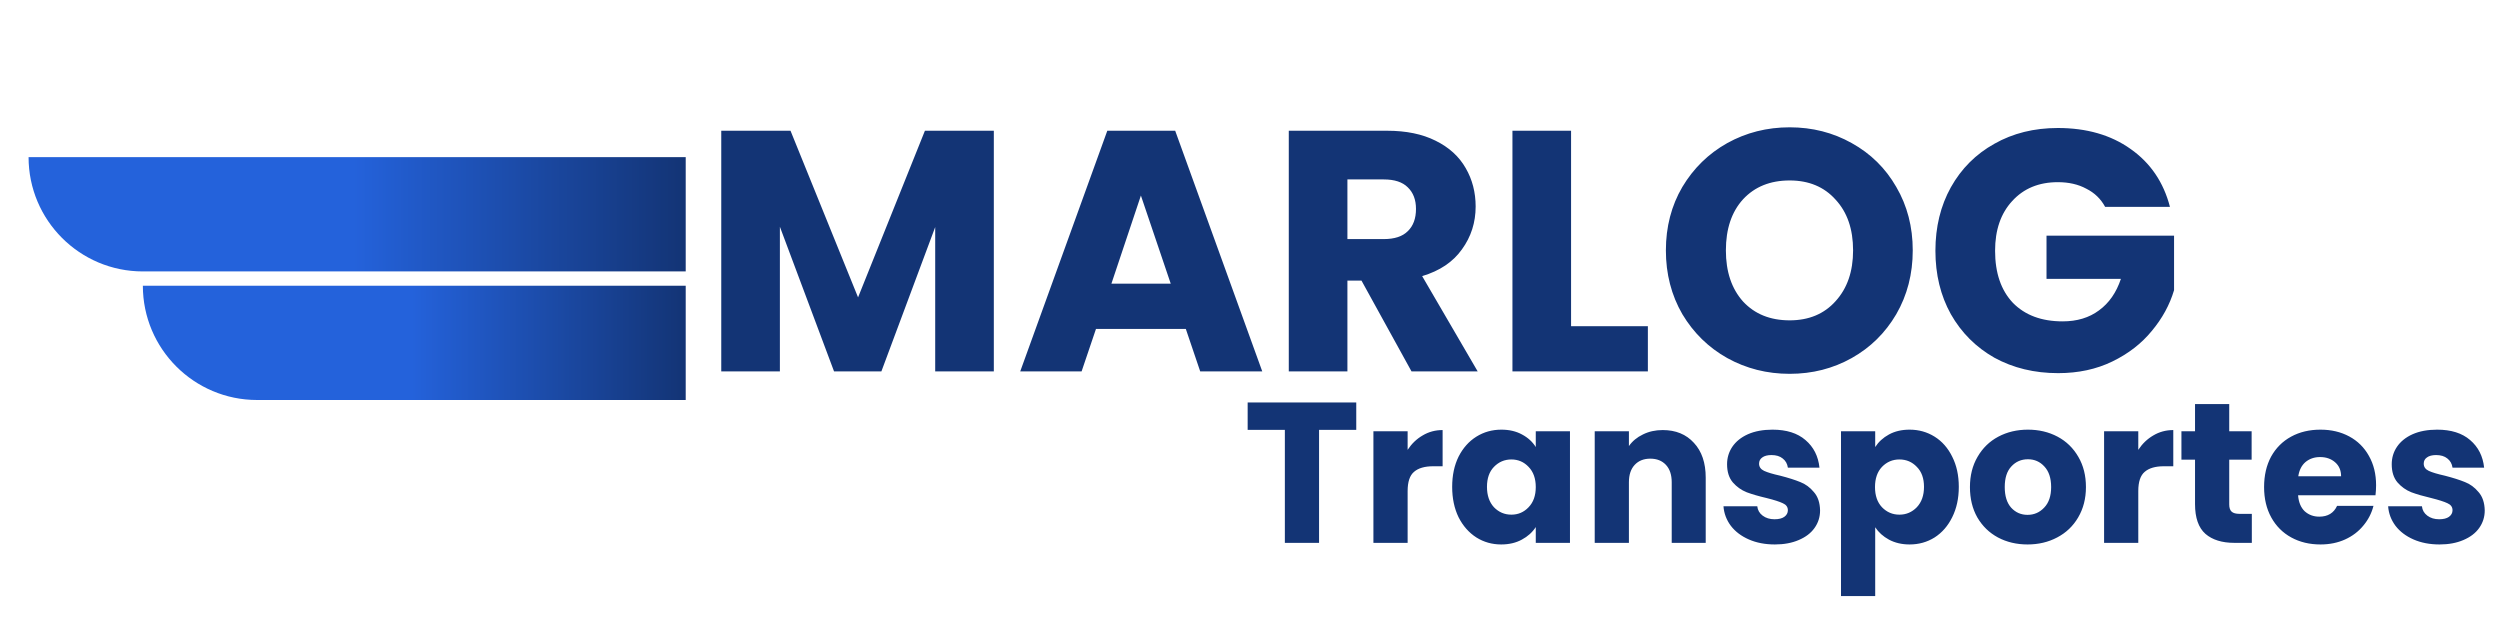 <svg width="175" height="44" viewBox="0 0 175 44" fill="none" xmlns="http://www.w3.org/2000/svg">
<path d="M69.568 9.152V26H65.464V15.896L61.696 26H58.384L54.592 15.872V26H50.488V9.152H55.336L60.064 20.816L64.744 9.152H69.568ZM83.007 23.024H76.719L75.711 26H71.415L77.511 9.152H82.263L88.359 26H84.015L83.007 23.024ZM81.951 19.856L79.863 13.688L77.799 19.856H81.951ZM98.807 26L95.303 19.64H94.319V26H90.215V9.152H97.103C98.431 9.152 99.559 9.384 100.487 9.848C101.431 10.312 102.135 10.952 102.599 11.768C103.063 12.568 103.295 13.464 103.295 14.456C103.295 15.576 102.975 16.576 102.335 17.456C101.711 18.336 100.783 18.96 99.551 19.328L103.439 26H98.807ZM94.319 16.736H96.863C97.615 16.736 98.175 16.552 98.543 16.184C98.927 15.816 99.119 15.296 99.119 14.624C99.119 13.984 98.927 13.48 98.543 13.112C98.175 12.744 97.615 12.56 96.863 12.56H94.319V16.736ZM109.975 22.832H115.351V26H105.871V9.152H109.975V22.832ZM125.276 26.168C123.692 26.168 122.236 25.8 120.908 25.064C119.596 24.328 118.548 23.304 117.764 21.992C116.996 20.664 116.612 19.176 116.612 17.528C116.612 15.88 116.996 14.4 117.764 13.088C118.548 11.776 119.596 10.752 120.908 10.016C122.236 9.28 123.692 8.912 125.276 8.912C126.86 8.912 128.308 9.28 129.62 10.016C130.948 10.752 131.988 11.776 132.74 13.088C133.508 14.4 133.892 15.88 133.892 17.528C133.892 19.176 133.508 20.664 132.74 21.992C131.972 23.304 130.932 24.328 129.62 25.064C128.308 25.8 126.86 26.168 125.276 26.168ZM125.276 22.424C126.62 22.424 127.692 21.976 128.492 21.08C129.308 20.184 129.716 19 129.716 17.528C129.716 16.04 129.308 14.856 128.492 13.976C127.692 13.08 126.62 12.632 125.276 12.632C123.916 12.632 122.828 13.072 122.012 13.952C121.212 14.832 120.812 16.024 120.812 17.528C120.812 19.016 121.212 20.208 122.012 21.104C122.828 21.984 123.916 22.424 125.276 22.424ZM147.359 14.48C147.056 13.92 146.616 13.496 146.04 13.208C145.48 12.904 144.816 12.752 144.048 12.752C142.72 12.752 141.656 13.192 140.855 14.072C140.056 14.936 139.656 16.096 139.656 17.552C139.656 19.104 140.072 20.32 140.904 21.2C141.752 22.064 142.912 22.496 144.384 22.496C145.392 22.496 146.24 22.24 146.928 21.728C147.632 21.216 148.144 20.48 148.464 19.52H143.256V16.496H152.184V20.312C151.88 21.336 151.36 22.288 150.624 23.168C149.904 24.048 148.984 24.76 147.864 25.304C146.744 25.848 145.48 26.12 144.072 26.12C142.408 26.12 140.92 25.76 139.608 25.04C138.312 24.304 137.296 23.288 136.56 21.992C135.84 20.696 135.479 19.216 135.479 17.552C135.479 15.888 135.84 14.408 136.56 13.112C137.296 11.8 138.312 10.784 139.608 10.064C140.904 9.328 142.384 8.96 144.048 8.96C146.064 8.96 147.76 9.448 149.136 10.424C150.528 11.4 151.448 12.752 151.896 14.48H147.359Z" fill="#133475"/>
<g filter="url(#filter0_d_153_41)">
<path d="M2 9H48V17H10C5.582 17 2 13.418 2 9Z" fill="url(#paint0_linear_153_41)"/>
<path d="M10 18H48V26H18C13.582 26 10 22.418 10 18Z" fill="url(#paint1_linear_153_41)"/>
</g>
<path d="M94.938 28.172V30.09H92.334V38H89.94V30.09H87.336V28.172H94.938ZM98.534 31.49C98.814 31.061 99.163 30.725 99.584 30.482C100.003 30.23 100.47 30.104 100.983 30.104V32.638H100.325C99.728 32.638 99.28 32.769 98.981 33.03C98.683 33.282 98.534 33.73 98.534 34.374V38H96.139V30.188H98.534V31.49ZM101.652 34.08C101.652 33.277 101.801 32.573 102.1 31.966C102.408 31.359 102.823 30.893 103.346 30.566C103.868 30.239 104.452 30.076 105.096 30.076C105.646 30.076 106.127 30.188 106.538 30.412C106.958 30.636 107.28 30.93 107.504 31.294V30.188H109.898V38H107.504V36.894C107.27 37.258 106.944 37.552 106.524 37.776C106.113 38 105.632 38.112 105.082 38.112C104.447 38.112 103.868 37.949 103.346 37.622C102.823 37.286 102.408 36.815 102.1 36.208C101.801 35.592 101.652 34.883 101.652 34.08ZM107.504 34.094C107.504 33.497 107.336 33.025 107 32.68C106.673 32.335 106.272 32.162 105.796 32.162C105.32 32.162 104.914 32.335 104.578 32.68C104.251 33.016 104.088 33.483 104.088 34.08C104.088 34.677 104.251 35.153 104.578 35.508C104.914 35.853 105.32 36.026 105.796 36.026C106.272 36.026 106.673 35.853 107 35.508C107.336 35.163 107.504 34.691 107.504 34.094ZM116.39 30.104C117.304 30.104 118.032 30.403 118.574 31C119.124 31.588 119.4 32.4 119.4 33.436V38H117.02V33.758C117.02 33.235 116.884 32.829 116.614 32.54C116.343 32.251 115.979 32.106 115.522 32.106C115.064 32.106 114.7 32.251 114.43 32.54C114.159 32.829 114.024 33.235 114.024 33.758V38H111.63V30.188H114.024V31.224C114.266 30.879 114.593 30.608 115.004 30.412C115.414 30.207 115.876 30.104 116.39 30.104ZM124.241 38.112C123.56 38.112 122.953 37.995 122.421 37.762C121.889 37.529 121.469 37.211 121.161 36.81C120.853 36.399 120.681 35.942 120.643 35.438H123.009C123.037 35.709 123.163 35.928 123.387 36.096C123.611 36.264 123.887 36.348 124.213 36.348C124.512 36.348 124.741 36.292 124.899 36.18C125.067 36.059 125.151 35.905 125.151 35.718C125.151 35.494 125.035 35.331 124.801 35.228C124.568 35.116 124.19 34.995 123.667 34.864C123.107 34.733 122.641 34.598 122.267 34.458C121.894 34.309 121.572 34.08 121.301 33.772C121.031 33.455 120.895 33.03 120.895 32.498C120.895 32.05 121.017 31.644 121.259 31.28C121.511 30.907 121.875 30.613 122.351 30.398C122.837 30.183 123.411 30.076 124.073 30.076C125.053 30.076 125.823 30.319 126.383 30.804C126.953 31.289 127.279 31.933 127.363 32.736H125.151C125.114 32.465 124.993 32.251 124.787 32.092C124.591 31.933 124.33 31.854 124.003 31.854C123.723 31.854 123.509 31.91 123.359 32.022C123.21 32.125 123.135 32.269 123.135 32.456C123.135 32.68 123.252 32.848 123.485 32.96C123.728 33.072 124.101 33.184 124.605 33.296C125.184 33.445 125.655 33.595 126.019 33.744C126.383 33.884 126.701 34.117 126.971 34.444C127.251 34.761 127.396 35.191 127.405 35.732C127.405 36.189 127.275 36.6 127.013 36.964C126.761 37.319 126.393 37.599 125.907 37.804C125.431 38.009 124.876 38.112 124.241 38.112ZM131.264 31.294C131.497 30.93 131.819 30.636 132.23 30.412C132.641 30.188 133.121 30.076 133.672 30.076C134.316 30.076 134.899 30.239 135.422 30.566C135.945 30.893 136.355 31.359 136.654 31.966C136.962 32.573 137.116 33.277 137.116 34.08C137.116 34.883 136.962 35.592 136.654 36.208C136.355 36.815 135.945 37.286 135.422 37.622C134.899 37.949 134.316 38.112 133.672 38.112C133.131 38.112 132.65 38 132.23 37.776C131.819 37.552 131.497 37.263 131.264 36.908V41.724H128.87V30.188H131.264V31.294ZM134.68 34.08C134.68 33.483 134.512 33.016 134.176 32.68C133.849 32.335 133.443 32.162 132.958 32.162C132.482 32.162 132.076 32.335 131.74 32.68C131.413 33.025 131.25 33.497 131.25 34.094C131.25 34.691 131.413 35.163 131.74 35.508C132.076 35.853 132.482 36.026 132.958 36.026C133.434 36.026 133.84 35.853 134.176 35.508C134.512 35.153 134.68 34.677 134.68 34.08ZM141.928 38.112C141.163 38.112 140.472 37.949 139.856 37.622C139.249 37.295 138.769 36.829 138.414 36.222C138.069 35.615 137.896 34.906 137.896 34.094C137.896 33.291 138.073 32.587 138.428 31.98C138.783 31.364 139.268 30.893 139.884 30.566C140.5 30.239 141.191 30.076 141.956 30.076C142.721 30.076 143.412 30.239 144.028 30.566C144.644 30.893 145.129 31.364 145.484 31.98C145.839 32.587 146.016 33.291 146.016 34.094C146.016 34.897 145.834 35.606 145.47 36.222C145.115 36.829 144.625 37.295 144 37.622C143.384 37.949 142.693 38.112 141.928 38.112ZM141.928 36.04C142.385 36.04 142.773 35.872 143.09 35.536C143.417 35.2 143.58 34.719 143.58 34.094C143.58 33.469 143.421 32.988 143.104 32.652C142.796 32.316 142.413 32.148 141.956 32.148C141.489 32.148 141.102 32.316 140.794 32.652C140.486 32.979 140.332 33.459 140.332 34.094C140.332 34.719 140.481 35.2 140.78 35.536C141.088 35.872 141.471 36.04 141.928 36.04ZM149.68 31.49C149.96 31.061 150.31 30.725 150.73 30.482C151.15 30.23 151.617 30.104 152.13 30.104V32.638H151.472C150.875 32.638 150.427 32.769 150.128 33.03C149.829 33.282 149.68 33.73 149.68 34.374V38H147.286V30.188H149.68V31.49ZM157.628 35.97V38H156.41C155.542 38 154.866 37.79 154.38 37.37C153.895 36.941 153.652 36.245 153.652 35.284V32.176H152.7V30.188H153.652V28.284H156.046V30.188H157.614V32.176H156.046V35.312C156.046 35.545 156.102 35.713 156.214 35.816C156.326 35.919 156.513 35.97 156.774 35.97H157.628ZM166.326 33.968C166.326 34.192 166.312 34.425 166.284 34.668H160.866C160.903 35.153 161.057 35.527 161.328 35.788C161.608 36.04 161.948 36.166 162.35 36.166C162.947 36.166 163.362 35.914 163.596 35.41H166.144C166.013 35.923 165.775 36.385 165.43 36.796C165.094 37.207 164.669 37.529 164.156 37.762C163.642 37.995 163.068 38.112 162.434 38.112C161.668 38.112 160.987 37.949 160.39 37.622C159.792 37.295 159.326 36.829 158.99 36.222C158.654 35.615 158.486 34.906 158.486 34.094C158.486 33.282 158.649 32.573 158.976 31.966C159.312 31.359 159.778 30.893 160.376 30.566C160.973 30.239 161.659 30.076 162.434 30.076C163.19 30.076 163.862 30.235 164.45 30.552C165.038 30.869 165.495 31.322 165.822 31.91C166.158 32.498 166.326 33.184 166.326 33.968ZM163.876 33.338C163.876 32.927 163.736 32.601 163.456 32.358C163.176 32.115 162.826 31.994 162.406 31.994C162.004 31.994 161.664 32.111 161.384 32.344C161.113 32.577 160.945 32.909 160.88 33.338H163.876ZM170.767 38.112C170.085 38.112 169.479 37.995 168.947 37.762C168.415 37.529 167.995 37.211 167.687 36.81C167.379 36.399 167.206 35.942 167.169 35.438H169.535C169.563 35.709 169.689 35.928 169.913 36.096C170.137 36.264 170.412 36.348 170.739 36.348C171.037 36.348 171.266 36.292 171.425 36.18C171.593 36.059 171.677 35.905 171.677 35.718C171.677 35.494 171.56 35.331 171.327 35.228C171.093 35.116 170.715 34.995 170.193 34.864C169.633 34.733 169.166 34.598 168.793 34.458C168.419 34.309 168.097 34.08 167.827 33.772C167.556 33.455 167.421 33.03 167.421 32.498C167.421 32.05 167.542 31.644 167.785 31.28C168.037 30.907 168.401 30.613 168.877 30.398C169.362 30.183 169.936 30.076 170.599 30.076C171.579 30.076 172.349 30.319 172.909 30.804C173.478 31.289 173.805 31.933 173.889 32.736H171.677C171.639 32.465 171.518 32.251 171.313 32.092C171.117 31.933 170.855 31.854 170.529 31.854C170.249 31.854 170.034 31.91 169.885 32.022C169.735 32.125 169.661 32.269 169.661 32.456C169.661 32.68 169.777 32.848 170.011 32.96C170.253 33.072 170.627 33.184 171.131 33.296C171.709 33.445 172.181 33.595 172.545 33.744C172.909 33.884 173.226 34.117 173.497 34.444C173.777 34.761 173.921 35.191 173.931 35.732C173.931 36.189 173.8 36.6 173.539 36.964C173.287 37.319 172.918 37.599 172.433 37.804C171.957 38.009 171.401 38.112 170.767 38.112Z" fill="#133475"/>
<defs>
<filter id="filter0_d_153_41" x="0" y="9" width="50" height="21" filterUnits="userSpaceOnUse" color-interpolation-filters="sRGB">
<feFlood flood-opacity="0" result="BackgroundImageFix"/>
<feColorMatrix in="SourceAlpha" type="matrix" values="0 0 0 0 0 0 0 0 0 0 0 0 0 0 0 0 0 0 127 0" result="hardAlpha"/>
<feOffset dy="2"/>
<feGaussianBlur stdDeviation="1"/>
<feComposite in2="hardAlpha" operator="out"/>
<feColorMatrix type="matrix" values="0 0 0 0 0 0 0 0 0 0 0 0 0 0 0 0 0 0 0.25 0"/>
<feBlend mode="normal" in2="BackgroundImageFix" result="effect1_dropShadow_153_41"/>
<feBlend mode="normal" in="SourceGraphic" in2="effect1_dropShadow_153_41" result="shape"/>
</filter>
<linearGradient id="paint0_linear_153_41" x1="2" y1="13" x2="48" y2="13" gradientUnits="userSpaceOnUse">
<stop offset="0.495" stop-color="#2462DB"/>
<stop offset="1" stop-color="#133475"/>
</linearGradient>
<linearGradient id="paint1_linear_153_41" x1="10" y1="22" x2="48" y2="22" gradientUnits="userSpaceOnUse">
<stop offset="0.495" stop-color="#2462DB"/>
<stop offset="1" stop-color="#133475"/>
</linearGradient>
</defs>
</svg>
